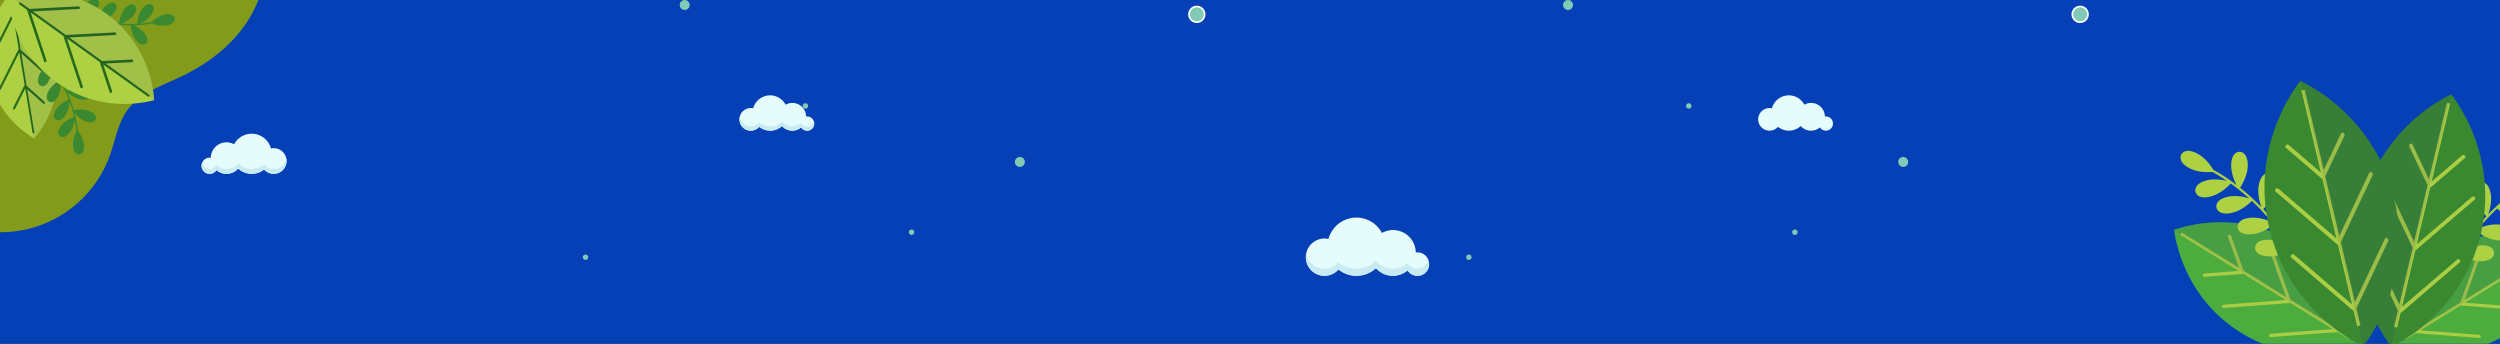 <svg xmlns="http://www.w3.org/2000/svg" xmlns:xlink="http://www.w3.org/1999/xlink" width="1600" height="220" viewBox="0 0 1600 220">
  <rect x="0" y="0" width="1600" height="220" fill="#333333" stroke="none"/>
  <defs>
    <clipPath id="clip-path">
      <rect id="Rectángulo_5590" data-name="Rectángulo 5590" width="1600" height="220" transform="translate(-10371 -12107)" fill="#fff" stroke="#707070" stroke-width="1"/>
    </clipPath>
    <clipPath id="clip-path-2">
      <rect id="Rectángulo_5084" data-name="Rectángulo 5084" width="398.317" height="166.358" fill="#80cab6"/>
    </clipPath>
    <clipPath id="clip-path-4">
      <rect id="Rectángulo_5562" data-name="Rectángulo 5562" width="247.81" height="197.72" fill="none"/>
    </clipPath>
    <clipPath id="clip-path-6">
      <rect id="Rectángulo_5559" data-name="Rectángulo 5559" width="30.344" height="92.743" transform="translate(84.291 44.92)" fill="none"/>
    </clipPath>
    <clipPath id="clip-path-7">
      <rect id="Rectángulo_5560" data-name="Rectángulo 5560" width="93.61" height="69.504" transform="translate(82.871 43.704)" fill="none"/>
    </clipPath>
    <clipPath id="clip-path-8">
      <rect id="Rectángulo_5578" data-name="Rectángulo 5578" width="136.765" height="166.333" fill="none"/>
    </clipPath>
    <clipPath id="clip-path-10">
      <rect id="Rectángulo_5575" data-name="Rectángulo 5575" width="115.178" height="75.818" fill="none"/>
    </clipPath>
    <clipPath id="clip-path-11">
      <rect id="Rectángulo_5576" data-name="Rectángulo 5576" width="59.968" height="161.486" fill="none"/>
    </clipPath>
    <clipPath id="clip-path-12">
      <rect id="Rectángulo_5578-2" data-name="Rectángulo 5578" width="143.891" height="175" fill="none"/>
    </clipPath>
    <clipPath id="clip-path-14">
      <rect id="Rectángulo_5575-2" data-name="Rectángulo 5575" width="121.179" height="79.768" fill="none"/>
    </clipPath>
    <clipPath id="clip-path-15">
      <rect id="Rectángulo_5576-2" data-name="Rectángulo 5576" width="63.092" height="169.9" fill="none"/>
    </clipPath>
  </defs>
  <g id="Enmascarar_grupo_46" data-name="Enmascarar grupo 46" transform="translate(10371 12107)" clip-path="url(#clip-path)">
    <g id="Grupo_56423" data-name="Grupo 56423" transform="translate(-10371 -12176)">
      <g id="Grupo_53028" data-name="Grupo 53028">
        <g id="Grupo_49020" data-name="Grupo 49020" transform="translate(0 69)">
          <g id="Group_1153" data-name="Group 1153">
            <path id="Recurso_1" data-name="Recurso 1" d="M0,0H1600V220H0Z" fill="#0540b7"/>
          </g>
        </g>
      </g>
      <g id="Grupo_53488" data-name="Grupo 53488" transform="translate(373 69)">
        <g id="Grupo_53487" data-name="Grupo 53487" clip-path="url(#clip-path-2)">
          <path id="Trazado_99991" data-name="Trazado 99991" d="M584.52,11.2a4.991,4.991,0,1,1-4.991-4.991A4.991,4.991,0,0,1,584.52,11.2Z" transform="translate(-186.571 -2.016)" fill="#80cab6" stroke="#fff" stroke-linecap="round" stroke-linejoin="round" stroke-width="1.092"/>
          <path id="Trazado_99992" data-name="Trazado 99992" d="M98.21,3.188A3.188,3.188,0,1,1,95.022,0,3.188,3.188,0,0,1,98.21,3.188" transform="translate(-29.821)" fill="#80cab6"/>
          <path id="Trazado_99993" data-name="Trazado 99993" d="M415.873,151.942a3.188,3.188,0,1,1-3.188-3.188,3.188,3.188,0,0,1,3.188,3.188" transform="translate(-132.977 -48.305)" fill="#80cab6"/>
          <path id="Trazado_99994" data-name="Trazado 99994" d="M211.893,99.58a1.734,1.734,0,1,1-1.734-1.735,1.734,1.734,0,0,1,1.734,1.735" transform="translate(-67.682 -31.773)" fill="#80cab6"/>
          <path id="Trazado_99995" data-name="Trazado 99995" d="M312.457,219.279a1.734,1.734,0,1,1-1.735-1.735,1.734,1.734,0,0,1,1.735,1.735" transform="translate(-100.338 -70.644)" fill="#80cab6"/>
          <path id="Trazado_99996" data-name="Trazado 99996" d="M3.468,242.956a1.734,1.734,0,1,1-1.734-1.735,1.734,1.734,0,0,1,1.734,1.735" transform="translate(0 -78.332)" fill="#80cab6"/>
        </g>
      </g>
      <g id="Grupo_53489" data-name="Grupo 53489" transform="translate(938.342 69)">
        <g id="Grupo_53487-2" data-name="Grupo 53487" clip-path="url(#clip-path-2)">
          <path id="Trazado_99991-2" data-name="Trazado 99991" d="M584.52,11.2a4.991,4.991,0,1,1-4.991-4.991A4.991,4.991,0,0,1,584.52,11.2Z" transform="translate(-186.571 -2.016)" fill="#80cab6" stroke="#fff" stroke-linecap="round" stroke-linejoin="round" stroke-width="1.092"/>
          <path id="Trazado_99992-2" data-name="Trazado 99992" d="M98.21,3.188A3.188,3.188,0,1,1,95.022,0,3.188,3.188,0,0,1,98.21,3.188" transform="translate(-29.821)" fill="#80cab6"/>
          <path id="Trazado_99993-2" data-name="Trazado 99993" d="M415.873,151.942a3.188,3.188,0,1,1-3.188-3.188,3.188,3.188,0,0,1,3.188,3.188" transform="translate(-132.977 -48.305)" fill="#80cab6"/>
          <path id="Trazado_99994-2" data-name="Trazado 99994" d="M211.893,99.58a1.734,1.734,0,1,1-1.734-1.735,1.734,1.734,0,0,1,1.734,1.735" transform="translate(-67.682 -31.773)" fill="#80cab6"/>
          <path id="Trazado_99995-2" data-name="Trazado 99995" d="M312.457,219.279a1.734,1.734,0,1,1-1.735-1.735,1.734,1.734,0,0,1,1.735,1.735" transform="translate(-100.338 -70.644)" fill="#80cab6"/>
          <path id="Trazado_99996-2" data-name="Trazado 99996" d="M3.468,242.956a1.734,1.734,0,1,1-1.734-1.735,1.734,1.734,0,0,1,1.734,1.735" transform="translate(0 -78.332)" fill="#80cab6"/>
        </g>
      </g>
    </g>
    <g id="Grupo_56753" data-name="Grupo 56753" transform="translate(-10448.81 -12156.126)">
      <g id="Grupo_56677" data-name="Grupo 56677" clip-path="url(#clip-path-4)">
        <g id="Grupo_56676" data-name="Grupo 56676">
          <g id="Grupo_56675" data-name="Grupo 56675" clip-path="url(#clip-path-4)">
            <path id="Trazado_104740" data-name="Trazado 104740" d="M38.013,190.536c8.216.558,16.013,3.681,24.053,5.461a74.415,74.415,0,0,0,86.171-47.639c3.462-9.7,5.025-20.349,11.066-28.69,7.94-10.962,21.736-15.541,33.976-21.322,16.5-7.793,31.7-19.05,41.964-34.133s15.21-34.239,11.145-52.026c-36.6,1.2-72.818-6.605-109.27-10.056C91.793-2.16,45.983.3.965,7.1,0,35.9-.967,64.812,1.945,93.486c2.251,22.163,6.8,44.018,9.16,66.166.6,5.62,1.073,11.257,1.315,16.9.15,3.495-1.266,10.829,1.224,13.69,4.547,5.224,18.4-.116,24.369.29" fill="#829b1b"/>
            <path id="Trazado_104741" data-name="Trazado 104741" d="M109.876,46.76A77.87,77.87,0,0,0,128.37,57.885a20.3,20.3,0,0,1,4.448-6.728c3.224-2.925,6.268-3.551,7.915-1.561,1.4,2.168-.122,4.879-3.894,7.053a18.369,18.369,0,0,1-6.472,2.046,78.553,78.553,0,0,0,10.246,3.265,20.248,20.248,0,0,1,3.571-7.657c2.787-3.354,5.714-4.39,7.614-2.643,1.68,1.957.555,4.847-2.879,7.526a19.449,19.449,0,0,1-6.846,3.114c1.4.323,2.8.608,4.223.851,2.559.435,5.152.748,7.751.951a20.4,20.4,0,0,1,2.665-8.055c2.377-3.647,5.166-5.008,7.257-3.5,1.889,1.75,1.114,4.751-1.983,7.807a19.4,19.4,0,0,1-6.383,3.865,84.514,84.514,0,0,0,10.028.046,20.547,20.547,0,0,1,2.3-8.221c2.214-3.747,4.933-5.239,7.091-3.826,1.979,1.663,1.327,4.7-1.63,7.889a19.084,19.084,0,0,1-5.918,4.031c1.686-.134,3.354-.3,5.025-.524.69-.1,1.424-.208,2.156-.326a20.359,20.359,0,0,1,7.091-4.433c4.156-1.3,7.181-.6,7.831,1.907.348,2.557-2.165,4.376-6.5,4.761a19.967,19.967,0,0,1-8.079-1.311A73.709,73.709,0,0,1,163.213,65.3a19.249,19.249,0,0,1,6.049,3.944c3.022,3.137,3.725,6.164,1.777,7.852-2.131,1.463-4.882.016-7.16-3.691a20.63,20.63,0,0,1-2.453-8.079,89.969,89.969,0,0,1-12.179-.777,20.022,20.022,0,0,1,5.914,5.308c2.425,3.609,2.605,6.714.407,8.049-2.353,1.061-4.822-.82-6.431-4.873a20.741,20.741,0,0,1-1.012-8.641,83.163,83.163,0,0,1-11.56-2.527,20.656,20.656,0,0,1,6.68,5.766c2.441,3.606,2.623,6.71.408,8.041-2.345,1.081-4.811-.82-6.414-4.857a21.165,21.165,0,0,1-.978-9.038c-2.06-.61-4.079-1.31-6.074-2.091-.64-.246-1.274-.515-1.909-.778-.193.009-.316.01-.316.01s.019-.046.05-.118q-2.182-.933-4.3-1.994a17.862,17.862,0,0,1,3.684,4.9c1.874,3.922,1.584,7.015-.8,8.013-2.478.705-4.633-1.528-5.627-5.766A20.47,20.47,0,0,1,121.2,55.5a78.8,78.8,0,0,1-11.924-8.006.474.474,0,0,1,.6-.734" fill="#3a8931"/>
            <path id="Trazado_104742" data-name="Trazado 104742" d="M84.288,44.926s.492.287,1.416.832c.8.575,2.239,1.351,3.555,2.439A61.125,61.125,0,0,1,99.274,57.33a63.611,63.611,0,0,1,9.2,13.734,61.379,61.379,0,0,1,5.308,16.615,60.1,60.1,0,0,1,.383,17.429,62.643,62.643,0,0,1-4.27,15.968,67.951,67.951,0,0,1-3.236,6.638c-1.088,1.987-2.347,3.78-3.341,5.238a42.032,42.032,0,0,1-2.594,3.456c-.645.806-1.081,1.253-1.081,1.253s-.55-.277-1.426-.827c-.812-.567-2.252-1.352-3.574-2.437-1.406-1.067-3.181-2.357-4.852-3.889a68.463,68.463,0,0,1-5.2-5.241A62.4,62.4,0,0,1,75.4,111.538,60.412,60.412,0,0,1,70.146,94.9a61.215,61.215,0,0,1-.333-17.439,63.481,63.481,0,0,1,4.281-15.96,61.644,61.644,0,0,1,6.531-11.881c.9-1.452,2.008-2.659,2.585-3.451.7-.817,1.078-1.248,1.078-1.248" fill="#aed144"/>
            <path id="Trazado_104743" data-name="Trazado 104743" d="M74.553,83.207q5.9-11.751,11.778-23.488L89.79,80.643c-.1.082-.217.138-.27.247q-6.231,12.429-12.462,24.851c-.4.81.915,1.3,1.312.5Q84.262,94.5,90.142,82.751l3.467,20.928c-.1.081-.224.149-.273.257q-3.6,7.172-7.2,14.345c-.4.814.916,1.3,1.311.5q3.261-6.5,6.513-12.99l4.748,28.683,1.149-.2-4.642-28.064q5.151,4.633,10.31,9.259c.669.616,1.485-.542.806-1.131q-5.736-5.163-11.481-10.321L91.4,83.175q.444.4.9.812c2.234,2.014,4.49,4.025,6.735,6.045,3.4,3.053,6.8,6.118,10.208,9.159.667.621,1.479-.533.813-1.13q-9.516-8.541-19.018-17.088L87.579,60.132c.3.271.6.541.889.81q3.372,3.018,6.738,6.052,5.113,4.579,10.21,9.164c.671.606,1.483-.545.813-1.143q-9.5-8.542-19.016-17.081l-.994-6.026-1.157.194.914,5.5c-.1.076-.224.138-.271.248Q79.466,70.272,73.247,82.7c-.412.809.9,1.3,1.306.506" fill="#246b1a"/>
            <g id="Grupo_56671" data-name="Grupo 56671" opacity="0.1">
              <g id="Grupo_56670" data-name="Grupo 56670">
                <g id="Grupo_56669" data-name="Grupo 56669" clip-path="url(#clip-path-6)">
                  <path id="Trazado_104744" data-name="Trazado 104744" d="M99.649,137.663s.442-.447,1.081-1.247a42.154,42.154,0,0,0,2.6-3.456c.984-1.466,2.249-3.261,3.339-5.247a66.76,66.76,0,0,0,3.23-6.64,62.215,62.215,0,0,0,4.274-15.964,60.4,60.4,0,0,0-.381-17.432,61.785,61.785,0,0,0-5.307-16.619A63.621,63.621,0,0,0,99.28,57.331a61.5,61.5,0,0,0-10.016-9.136,41.389,41.389,0,0,0-3.556-2.436c-.917-.533-1.415-.831-1.417-.839Z" fill="#211a72"/>
                </g>
              </g>
            </g>
            <path id="Trazado_104745" data-name="Trazado 104745" d="M92.751,75.352a77.956,77.956,0,0,1,15.87,14.629,20.234,20.234,0,0,0-5.208,6.158c-1.9,3.914-1.649,7.011.725,8.035,2.471.731,4.646-1.489,5.674-5.719a18.446,18.446,0,0,0,.148-6.787,78.67,78.67,0,0,1,6.008,8.917,20.262,20.262,0,0,0-6.346,5.578c-2.436,3.616-2.61,6.715-.4,8.049,2.35,1.064,4.806-.828,6.413-4.877a19.432,19.432,0,0,0,1.067-7.444c.7,1.254,1.373,2.522,2,3.814,1.135,2.335,2.164,4.736,3.087,7.172a20.43,20.43,0,0,0-6.981,4.82c-2.834,3.306-3.355,6.365-1.324,7.948,2.211,1.321,4.875-.264,6.936-4.095a19.447,19.447,0,0,0,1.921-7.21,85.558,85.558,0,0,1,2.858,9.611,20.552,20.552,0,0,0-7.246,4.518c-2.972,3.18-3.643,6.207-1.678,7.882,2.149,1.428,4.884-.047,7.112-3.781a19.1,19.1,0,0,0,2.206-6.809c.345,1.652.658,3.3.91,4.968.1.69.2,1.425.29,2.161a20.385,20.385,0,0,0-2.261,8.051c-.086,4.356,1.442,7.06,4.026,6.979,2.554-.382,3.593-3.3,2.747-7.571a20,20,0,0,0-3.524-7.383,74.234,74.234,0,0,0-2.265-11.626,19.227,19.227,0,0,0,5.483,4.7c3.858,2.021,6.96,1.846,8.035-.5.8-2.456-1.357-4.692-5.553-5.836a20.648,20.648,0,0,0-8.442-.086,89.88,89.88,0,0,0-4.164-11.472,19.944,19.944,0,0,0,6.753,4.185c4.145,1.317,7.173.618,7.841-1.868.358-2.555-2.144-4.4-6.483-4.8a20.677,20.677,0,0,0-8.575,1.456,83.156,83.156,0,0,0-5.676-10.388,20.68,20.68,0,0,0,7.411,4.793c4.145,1.33,7.176.633,7.832-1.866.379-2.552-2.137-4.388-6.461-4.791a21.116,21.116,0,0,0-8.95,1.6c-1.165-1.806-2.4-3.548-3.713-5.244-.413-.546-.85-1.078-1.283-1.611-.043-.189-.077-.309-.077-.309l-.1.083q-1.5-1.832-3.12-3.568a17.864,17.864,0,0,0,5.736,2.162c4.293.695,7.178-.451,7.469-3.013-.018-2.577-2.769-4.019-7.116-3.783a20.45,20.45,0,0,0-8.051,2.592,78.351,78.351,0,0,0-11.031-9.195.472.472,0,0,0-.535.778" fill="#3a8931"/>
            <path id="Trazado_104746" data-name="Trazado 104746" d="M82.873,46.088s.676-.174,1.952-.507c1.19-.2,3.112-.766,5.192-.962a75.035,75.035,0,0,1,16.587-.743,77.777,77.777,0,0,1,19.876,3.93,75.175,75.175,0,0,1,18.982,9.821,73.64,73.64,0,0,1,15.426,14.779,76.715,76.715,0,0,1,10.118,17.541,81.256,81.256,0,0,1,2.937,8.561,75.047,75.047,0,0,1,1.642,7.44,48.555,48.555,0,0,1,.744,5.239c.143,1.257.148,2.02.148,2.02s-.719.235-1.95.523c-1.2.2-3.127.775-5.215.977-2.142.287-4.8.708-7.575.828a83.473,83.473,0,0,1-9.04-.041,76.613,76.613,0,0,1-19.862-3.947,74.02,74.02,0,0,1-18.952-9.872A74.565,74.565,0,0,1,98.5,86.83,77.5,77.5,0,0,1,88.39,69.282a75.741,75.741,0,0,1-4.627-15.946c-.47-2.04-.555-4.056-.742-5.235-.1-1.309-.148-2.013-.148-2.013" fill="#aed144"/>
            <path id="Trazado_104747" data-name="Trazado 104747" d="M107.568,87.708q-5.049-15.287-10.12-30.558l21.117,15.143a1,1,0,0,0-.021.449q5.358,16.176,10.71,32.343c.359,1.049,1.916.337,1.57-.7Q125.771,89.1,120.7,73.825l21.124,15.14a1.075,1.075,0,0,0-.025.464q3.1,9.332,6.18,18.672c.355,1.048,1.927.33,1.573-.695q-2.8-8.467-5.592-16.906l28.947,20.755.824-1.166L145.412,89.783q8.477-.444,16.954-.9c1.113-.043.818-1.751-.274-1.673q-9.448.479-18.9.985L122.149,73.1c.5-.021.993-.04,1.478-.071,3.687-.19,7.386-.394,11.08-.584q8.393-.447,16.779-.895c1.116-.044.823-1.749-.273-1.68q-15.645.817-31.285,1.64L98.889,56.427c.5-.027.987-.054,1.484-.077,3.689-.2,7.389-.391,11.074-.572q8.4-.46,16.789-.9c1.11-.054.818-1.751-.283-1.684Q112.314,54,96.676,54.831L90.6,50.475l-.843,1.157L95.31,55.61a.983.983,0,0,0-.026.455Q100.645,72.237,106,88.4c.342,1.057,1.9.338,1.565-.7" fill="#246b1a"/>
            <g id="Grupo_56674" data-name="Grupo 56674" opacity="0.1">
              <g id="Grupo_56673" data-name="Grupo 56673">
                <g id="Grupo_56672" data-name="Grupo 56672" clip-path="url(#clip-path-7)">
                  <path id="Trazado_104748" data-name="Trazado 104748" d="M176.481,113.208c0-.007,0-.769-.144-2.024a52.579,52.579,0,0,0-.734-5.246c-.418-2.118-.869-4.776-1.655-7.439a79.326,79.326,0,0,0-2.939-8.554A76.43,76.43,0,0,0,160.9,72.4a74.24,74.24,0,0,0-15.423-14.783A75.438,75.438,0,0,0,126.484,47.8a77.5,77.5,0,0,0-19.866-3.935,75.328,75.328,0,0,0-16.6.741,52.07,52.07,0,0,0-5.189.967c-1.257.334-1.953.508-1.959.505Z" fill="#211a72"/>
                </g>
              </g>
            </g>
          </g>
        </g>
      </g>
    </g>
    <g id="Grupo_56754" data-name="Grupo 56754" transform="translate(534 112.358)">
      <path id="Trazado_104900" data-name="Trazado 104900" d="M203.14,22.265a7.439,7.439,0,0,0-1.052.108,14.518,14.518,0,0,0-21.647-12.51,18.5,18.5,0,0,0-34.22,3.831,11.64,11.64,0,0,0-2.5-.281,11.922,11.922,0,1,0,8.9,19.78,18.329,18.329,0,0,0,24-.847,14.412,14.412,0,0,0,20.218,1.44,7.492,7.492,0,1,0,6.309-11.521" transform="translate(-10201 -12080.11)" fill="#e6fcfa"/>
      <path id="Trazado_104901" data-name="Trazado 104901" d="M203.14,32.7a7.489,7.489,0,0,1-6.309-3.469,14.413,14.413,0,0,1-20.218-1.444,18.323,18.323,0,0,1-24,.847,11.859,11.859,0,0,1-20.589-5.578,11.769,11.769,0,0,0-.229,2.28,11.873,11.873,0,0,0,20.818,7.86,18.328,18.328,0,0,0,24-.846,14.412,14.412,0,0,0,20.218,1.44,7.461,7.461,0,0,0,13.416-6.309A7.472,7.472,0,0,1,203.14,32.7" transform="translate(-10201 -12080.11)" fill="#c8ebf3"/>
    </g>
    <g id="Grupo_56755" data-name="Grupo 56755" transform="translate(-41 -32.887)">
      <path id="Trazado_104902" data-name="Trazado 104902" d="M5.174,106.917a5.009,5.009,0,0,1,.722.076A10.077,10.077,0,0,1,15.97,97.075a9.958,9.958,0,0,1,4.848,1.291,12.754,12.754,0,0,1,23.59,2.641,8.332,8.332,0,0,1,1.732-.187A8.218,8.218,0,1,1,40,114.451a12.635,12.635,0,0,1-16.546-.583,9.936,9.936,0,0,1-13.937,1,5.164,5.164,0,1,1-4.341-7.947" transform="translate(-10201 -12080.11)" fill="#e6fcfa"/>
      <path id="Trazado_104903" data-name="Trazado 104903" d="M5.174,114.108a5.138,5.138,0,0,0,4.341-2.388,9.94,9.94,0,0,0,13.937-1A12.64,12.64,0,0,0,40,111.307a8.179,8.179,0,0,0,14.2-3.845,7.9,7.9,0,0,1,.16,1.576A8.187,8.187,0,0,1,40,114.451a12.635,12.635,0,0,1-16.546-.583,9.936,9.936,0,0,1-13.937,1A5.161,5.161,0,0,1,0,112.085a5.293,5.293,0,0,1,.267-1.576,5.157,5.157,0,0,0,4.907,3.6" transform="translate(-10201 -12080.11)" fill="#c8ebf3"/>
    </g>
    <path id="Trazado_104904" data-name="Trazado 104904" d="M107.549,159.644a4.268,4.268,0,0,0-.635.066,8.8,8.8,0,0,0-13.128-7.589,11.219,11.219,0,0,0-20.755,2.325,7.046,7.046,0,0,0-1.524-.17,7.23,7.23,0,1,0,5.4,12,11.126,11.126,0,0,0,14.558-.513,8.747,8.747,0,0,0,12.263.874,4.543,4.543,0,1,0,3.821-6.989" transform="translate(-9962 -12192.11)" fill="#e6fcfa"/>
    <path id="Trazado_104916" data-name="Trazado 104916" d="M107.549,159.644a4.268,4.268,0,0,0-.635.066,8.8,8.8,0,0,0-13.128-7.589,11.219,11.219,0,0,0-20.755,2.325,7.046,7.046,0,0,0-1.524-.17,7.23,7.23,0,1,0,5.4,12,11.126,11.126,0,0,0,14.558-.513,8.747,8.747,0,0,0,12.263.874,4.543,4.543,0,1,0,3.821-6.989" transform="translate(-9310 -12192.11)" fill="#e6fcfa"/>
    <path id="Trazado_104905" data-name="Trazado 104905" d="M107.549,165.97a4.532,4.532,0,0,1-3.821-2.107,8.737,8.737,0,0,1-12.263-.874,11.116,11.116,0,0,1-14.558.514,7.191,7.191,0,0,1-12.486-3.38,6.993,6.993,0,0,0-.139,1.381,7.2,7.2,0,0,0,12.625,4.768,11.125,11.125,0,0,0,14.558-.514,8.746,8.746,0,0,0,12.263.875,4.525,4.525,0,0,0,8.134-3.828,4.534,4.534,0,0,1-4.313,3.165" transform="translate(-9962 -12192.11)" fill="#c8ebf3"/>
    <rect id="Rectángulo_5584" data-name="Rectángulo 5584" width="210.639" height="168.736" transform="translate(-10201 -12080.11)" fill="none"/>
    <g id="Grupo_56756" data-name="Grupo 56756" transform="translate(-8769.583 -12086.762)">
      <g id="Grupo_56721" data-name="Grupo 56721" transform="translate(-92.666 40.177)" clip-path="url(#clip-path-8)">
        <g id="Grupo_56720" data-name="Grupo 56720">
          <g id="Grupo_56719" data-name="Grupo 56719" clip-path="url(#clip-path-8)">
            <path id="Trazado_104883" data-name="Trazado 104883" d="M16.742,142.492s.116-.81.337-2.341c.326-1.383.573-3.724,1.3-6.074a88.439,88.439,0,0,1,6.688-18.344A91.615,91.615,0,0,1,38.331,95.952,88.357,88.357,0,0,1,57.57,79.784,86.571,86.571,0,0,1,80.583,69.73,90.175,90.175,0,0,1,104.2,66.682a97.615,97.615,0,0,1,10.618.676c3.24.362,6.324,1.062,8.809,1.585a60.34,60.34,0,0,1,6.025,1.566c1.428.417,2.26.752,2.26.752s-.066.886-.321,2.355c-.31,1.392-.569,3.742-1.29,6.1-.653,2.457-1.4,5.529-2.524,8.595a100.234,100.234,0,0,1-4.137,9.8,89.933,89.933,0,0,1-13.267,19.768,86.806,86.806,0,0,1-19.288,16.1,88.069,88.069,0,0,1-23.053,9.992A91.53,91.53,0,0,1,44.418,147a88.882,88.882,0,0,1-19.408-2.2c-2.426-.408-4.642-1.223-6.012-1.558-1.473-.484-2.256-.752-2.256-.752" transform="translate(4.854 19.33)" fill="#4cad3e"/>
            <path id="Trazado_104884" data-name="Trazado 104884" d="M71.231,133.127q-18.886-1.43-37.744-2.838l25.985-16.066a1.283,1.283,0,0,0,.479.228q19.975,1.5,39.938,3c1.3.085,1.231-1.928-.05-2.023Q80.971,114,62.09,112.6L88.079,96.525a1.189,1.189,0,0,0,.493.224q11.528.873,23.057,1.745c1.3.085,1.227-1.934-.045-2.028q-10.44-.786-20.877-1.566l35.622-22.029-.891-1.423L90.582,93q3.357-9.4,6.7-18.805c.458-1.231-1.535-1.683-1.946-.457Q91.583,84.2,87.86,94.685L61.969,110.7q.3-.813.591-1.634c1.46-4.083,2.906-8.191,4.369-12.288,2.2-6.208,4.427-12.417,6.616-18.616.462-1.231-1.521-1.679-1.952-.466q-6.17,17.356-12.359,34.7L33.353,128.4c.2-.547.39-1.1.591-1.63q2.177-6.143,4.378-12.291,3.3-9.318,6.621-18.621c.439-1.227-1.536-1.678-1.966-.457q-6.19,17.33-12.355,34.687l-7.484,4.623.891,1.437,6.821-4.226a1.122,1.122,0,0,0,.479.23q19.975,1.5,39.942,2.99c1.3.107,1.236-1.917-.04-2.015" transform="translate(6.708 20.713)" fill="#aacd44"/>
            <g id="Grupo_56715" data-name="Grupo 56715" transform="translate(21.587 86.005)" opacity="0.1">
              <g id="Grupo_56714" data-name="Grupo 56714">
                <g id="Grupo_56713" data-name="Grupo 56713" clip-path="url(#clip-path-10)">
                  <path id="Trazado_104885" data-name="Trazado 104885" d="M131.913,71.258s-.837-.344-2.251-.756a59.605,59.605,0,0,0-6.03-1.576c-2.493-.511-5.578-1.212-8.823-1.575a95.1,95.1,0,0,0-10.613-.672,89.684,89.684,0,0,0-23.612,3.044,87.021,87.021,0,0,0-23.021,10.05A88.973,88.973,0,0,0,38.324,95.94a91.579,91.579,0,0,0-13.255,19.785,88.535,88.535,0,0,0-6.692,18.349,60.64,60.64,0,0,0-1.3,6.074c-.21,1.513-.332,2.336-.344,2.345Z" transform="translate(-16.735 -66.675)" fill="#211a72"/>
                </g>
              </g>
            </g>
            <path id="Trazado_104886" data-name="Trazado 104886" d="M43.98,122.724A112.392,112.392,0,0,1,54.786,93.57a29.152,29.152,0,0,0,11.057,3.568c6.257.395,10.246-1.642,10.308-5.362-.375-3.693-4.525-5.376-10.724-4.432A26.578,26.578,0,0,0,56.3,90.863a113.072,113.072,0,0,1,8.591-12.887c1.759,1.361,6.159,4.423,10.909,5.4,6.15,1.267,10.376-.2,10.944-3.876.13-3.716-3.737-5.954-10.008-5.878a27.961,27.961,0,0,0-10.5,2.655q1.925-2.43,3.983-4.758c2.493-2.789,5.13-5.474,7.868-8.039,1.558,1.517,5.6,5.129,10.247,6.665,5.953,1.965,10.318.984,11.316-2.588.55-3.67-3.022-6.351-9.258-7a27.989,27.989,0,0,0-10.657,1.387,122.233,122.233,0,0,1,11.244-9.068c1.455,1.562,5.371,5.407,9.986,7.18,5.864,2.22,10.264,1.455,11.423-2.077.725-3.649-2.736-6.482-8.935-7.409a27.533,27.533,0,0,0-10.282.788c2.015-1.365,4.043-2.686,6.124-3.934.863-.506,1.79-1.044,2.72-1.567,2.3.17,7.543.322,11.965-1.4,5.851-2.265,8.617-5.784,7.1-9.185-1.906-3.191-6.373-2.977-11.594.488a28.861,28.861,0,0,0-7.914,8.733,107.028,107.028,0,0,0-14.248,9.387,27.787,27.787,0,0,0,3.258-9.878c.578-6.25-1.352-10.287-5.067-10.434-3.711.272-5.505,4.378-4.735,10.594.609,4.8,3.311,9.432,4.507,11.294A129.175,129.175,0,0,0,72.28,67.291,28.738,28.738,0,0,0,74.159,56c-.515-6.244-3.1-9.9-6.781-9.428-3.6.922-4.688,5.265-2.852,11.267,1.495,4.911,5.3,9.231,6.634,10.631a120.293,120.293,0,0,0-10.733,13.25c.644-1.571,2.766-7.194,2.327-12.5-.5-6.253-3.084-9.91-6.773-9.419-3.607.9-4.677,5.251-2.847,11.236,1.707,5.6,6.4,10.42,7.029,11.052-1.768,2.537-3.412,5.143-4.956,7.816-.5.85-.971,1.723-1.446,2.591-.227.161-.366.273-.366.273s.062.035.165.089q-1.618,3.009-3.048,6.11a25.769,25.769,0,0,0-.255-8.827c-1.428-6.1-4.534-9.32-8.106-8.3C38.725,83.279,38.309,87.733,41,93.4c2.091,4.387,6.137,7.928,7.861,9.307a113.585,113.585,0,0,0-6.217,19.736.682.682,0,0,0,1.334.286" transform="translate(11.377 9.572)" fill="#aed144"/>
            <path id="Trazado_104887" data-name="Trazado 104887" d="M21.766,161.48s-.6-.806-1.741-2.323c-.922-1.477-2.726-3.729-4.126-6.393a107.927,107.927,0,0,1-10.068-21.7A112,112,0,0,1,.186,102.43,108.274,108.274,0,0,1,2.881,71.759,106.145,106.145,0,0,1,14.13,43.115,110.6,110.6,0,0,1,31.968,20.026a117.429,117.429,0,0,1,9.8-8.6,109.6,109.6,0,0,1,9.015-6.262,71.291,71.291,0,0,1,6.576-3.858C58.955.43,59.967,0,59.967,0s.707.828,1.763,2.314c.931,1.482,2.744,3.743,4.159,6.411,1.558,2.7,3.572,6.016,5.251,9.646a120.447,120.447,0,0,1,4.893,12.068,110.4,110.4,0,0,1,5.612,28.626,106.569,106.569,0,0,1-2.78,30.662A107.439,107.439,0,0,1,67.5,118.356a111.708,111.708,0,0,1-17.851,23.075,108.773,108.773,0,0,1-18.715,14.892c-2.462,1.745-5.1,2.964-6.572,3.859-1.687.846-2.6,1.3-2.6,1.3" transform="translate(0.001 0.001)" fill="#3a8931"/>
            <path id="Trazado_104888" data-name="Trazado 104888" d="M62.267,104.581q-17.605,15.1-35.178,30.215l8.617-36.428a1.467,1.467,0,0,0,.613-.219Q54.937,82.155,73.552,66.176c1.2-1.053-.6-2.74-1.792-1.71q-17.6,15.1-35.183,30.219L45.19,58.243a1.489,1.489,0,0,0,.631-.219q10.738-9.239,21.5-18.455c1.2-1.049-.613-2.749-1.79-1.716Q55.789,46.22,46.068,54.559L57.88,4.623l-2.01-.462L44.318,53.02q-5.232-11.06-10.484-22.1c-.667-1.459-2.778-.134-2.077,1.281q5.808,12.327,11.657,24.641L34.819,93.149c-.3-.649-.6-1.3-.9-1.928-2.27-4.809-4.566-9.629-6.844-14.446Q21.88,65.837,16.695,54.9c-.671-1.459-2.78-.138-2.091,1.286q9.655,20.4,19.311,40.792L25.333,133.27q-.457-.962-.912-1.935-3.425-7.209-6.827-14.44Q12.391,105.959,7.2,95.015c-.68-1.45-2.784-.134-2.091,1.3q9.636,20.4,19.307,40.782l-2.475,10.488,2,.489,2.26-9.584a1.394,1.394,0,0,0,.618-.215q18.619-15.994,37.229-31.987c1.222-1.033-.591-2.722-1.787-1.705" transform="translate(1.443 1.206)" fill="#aacd44"/>
            <g id="Grupo_56718" data-name="Grupo 56718" opacity="0.1">
              <g id="Grupo_56717" data-name="Grupo 56717">
                <g id="Grupo_56716" data-name="Grupo 56716" clip-path="url(#clip-path-11)">
                  <path id="Trazado_104889" data-name="Trazado 104889" d="M59.968,0c-.009.005-1.02.426-2.619,1.3a75.983,75.983,0,0,0-6.589,3.85c-2.591,1.714-5.886,3.773-9.006,6.275a115.509,115.509,0,0,0-9.789,8.6A110.031,110.031,0,0,0,14.122,43.1,106.829,106.829,0,0,0,2.865,71.745,108.634,108.634,0,0,0,.183,102.427a111.529,111.529,0,0,0,5.632,28.626,108.633,108.633,0,0,0,10.07,21.714c1.4,2.662,3.214,4.933,4.132,6.388,1.133,1.49,1.747,2.323,1.747,2.332Z" transform="translate(0 0)" fill="#211a72"/>
                </g>
              </g>
            </g>
          </g>
        </g>
      </g>
    </g>
    <g id="Grupo_56757" data-name="Grupo 56757" transform="translate(-8979.557 -12055.252)">
      <g id="Grupo_56721-2" data-name="Grupo 56721" clip-path="url(#clip-path-12)">
        <g id="Grupo_56720-2" data-name="Grupo 56720">
          <g id="Grupo_56719-2" data-name="Grupo 56719" clip-path="url(#clip-path-12)">
            <path id="Trazado_104883-2" data-name="Trazado 104883" d="M137.912,146.442s-.122-.852-.354-2.463c-.343-1.455-.6-3.918-1.369-6.391a93.047,93.047,0,0,0-7.037-19.3A96.39,96.39,0,0,0,115.2,97.477a92.962,92.962,0,0,0-20.241-17.01A91.082,91.082,0,0,0,70.744,69.889,94.873,94.873,0,0,0,45.9,66.682a102.7,102.7,0,0,0-11.172.711c-3.409.381-6.654,1.117-9.268,1.668a63.479,63.479,0,0,0-6.339,1.648c-1.5.438-2.378.791-2.378.791s.069.932.338,2.478c.326,1.464.6,3.937,1.357,6.414.687,2.585,1.474,5.817,2.656,9.042a105.462,105.462,0,0,0,4.352,10.309A94.619,94.619,0,0,0,39.4,120.54,91.33,91.33,0,0,0,59.7,137.484,92.658,92.658,0,0,0,83.95,148a96.3,96.3,0,0,0,24.843,3.189,93.515,93.515,0,0,0,20.419-2.313c2.553-.429,4.884-1.287,6.326-1.639,1.55-.509,2.374-.791,2.374-.791" transform="translate(-16.742 23.812)" fill="#4cad3e"/>
            <path id="Trazado_104884-2" data-name="Trazado 104884" d="M81.107,136.341q19.87-1.5,39.71-2.986l-27.339-16.9a1.35,1.35,0,0,1-.5.24q-21.016,1.576-42.019,3.155c-1.365.09-1.295-2.029.053-2.128q19.85-1.5,39.715-2.972L63.38,97.831a1.251,1.251,0,0,1-.518.236Q50.734,98.986,38.6,99.9c-1.371.09-1.291-2.034.047-2.133q10.985-.826,21.965-1.648L23.138,72.946l.938-1.5L60.748,94.121Q57.216,84.23,53.7,74.336c-.482-1.295,1.615-1.771,2.048-.48q3.943,11.013,7.86,22.041l27.24,16.846q-.311-.855-.622-1.719c-1.536-4.3-3.058-8.618-4.6-12.928-2.318-6.532-4.658-13.064-6.961-19.586-.486-1.295,1.6-1.767,2.053-.49q6.492,18.26,13,36.508l27.23,16.842c-.208-.575-.41-1.155-.622-1.715q-2.29-6.463-4.606-12.932-3.477-9.8-6.966-19.591c-.461-1.291,1.616-1.766,2.068-.48q6.512,18.234,13,36.494l7.874,4.864-.938,1.512-7.176-4.446a1.181,1.181,0,0,1-.5.242q-21.016,1.582-42.023,3.146c-1.371.113-1.3-2.017.042-2.12" transform="translate(-19.216 25.516)" fill="#aacd44"/>
            <g id="Grupo_56715-2" data-name="Grupo 56715" transform="translate(0 90.486)" opacity="0.1">
              <g id="Grupo_56714-2" data-name="Grupo 56714">
                <g id="Grupo_56713-2" data-name="Grupo 56713" clip-path="url(#clip-path-14)">
                  <path id="Trazado_104885-2" data-name="Trazado 104885" d="M16.735,71.5s.881-.362,2.368-.8a62.707,62.707,0,0,1,6.344-1.658c2.623-.537,5.868-1.276,9.283-1.657A100.06,100.06,0,0,1,45.9,66.679a94.357,94.357,0,0,1,24.842,3.2,91.555,91.555,0,0,1,24.22,10.573A93.609,93.609,0,0,1,115.2,97.465a96.35,96.35,0,0,1,13.946,20.815,93.148,93.148,0,0,1,7.041,19.3,63.8,63.8,0,0,1,1.365,6.391c.221,1.592.349,2.458.362,2.467Z" transform="translate(-16.735 -66.675)" fill="#211a72"/>
                </g>
              </g>
            </g>
            <path id="Trazado_104886-2" data-name="Trazado 104886" d="M120.792,127.4a118.249,118.249,0,0,0-11.369-30.674c-2.294,1.235-6.942,3.443-11.633,3.754-6.583.415-10.78-1.728-10.845-5.642.395-3.885,4.761-5.656,11.283-4.663a27.963,27.963,0,0,1,9.6,3.7,118.965,118.965,0,0,0-9.038-13.559c-1.851,1.432-6.48,4.654-11.477,5.685C80.841,87.335,76.4,85.791,75.8,81.924c-.137-3.91,3.932-6.264,10.53-6.184A29.418,29.418,0,0,1,97.38,78.533q-2.025-2.557-4.191-5.006c-2.623-2.934-5.4-5.76-8.278-8.458-1.639,1.6-5.9,5.4-10.781,7.012-6.263,2.067-10.856,1.035-11.906-2.722-.578-3.861,3.18-6.682,9.74-7.365a29.447,29.447,0,0,1,11.212,1.459,128.6,128.6,0,0,0-11.83-9.541C69.816,55.556,65.7,59.6,60.84,61.466,54.67,63.8,50.041,63,48.821,59.281c-.763-3.839,2.878-6.819,9.4-7.8a28.968,28.968,0,0,1,10.818.829c-2.12-1.436-4.253-2.826-6.444-4.139-.908-.532-1.884-1.1-2.862-1.649-2.417.179-7.936.339-12.589-1.468-6.156-2.383-9.066-6.085-7.47-9.664,2.006-3.358,6.705-3.132,12.2.513,4.021,2.656,7,7.012,8.326,9.188A112.6,112.6,0,0,1,75.19,54.971a29.235,29.235,0,0,1-3.428-10.393C71.154,38,73.184,33.755,77.093,33.6c3.9.286,5.792,4.606,4.982,11.146-.641,5.05-3.484,9.923-4.742,11.883A135.906,135.906,0,0,1,91.018,69.077,30.236,30.236,0,0,1,89.041,57.2c.541-6.57,3.264-10.413,7.134-9.919,3.792.97,4.932,5.54,3,11.854C97.6,64.3,93.6,68.846,92.2,70.32a126.562,126.562,0,0,1,11.293,13.94c-.677-1.653-2.91-7.569-2.448-13.149.522-6.579,3.245-10.427,7.126-9.91,3.794.942,4.921,5.525,3,11.822-1.8,5.891-6.73,10.963-7.395,11.628,1.861,2.669,3.59,5.411,5.214,8.223.528.894,1.022,1.813,1.521,2.726.239.17.385.288.385.288s-.065.037-.174.094q1.7,3.165,3.207,6.429a27.112,27.112,0,0,1,.269-9.287c1.5-6.419,4.77-9.805,8.528-8.736,3.6,1.51,4.042,6.2,1.206,12.154-2.2,4.616-6.457,8.341-8.27,9.792A119.5,119.5,0,0,1,122.2,127.1a.718.718,0,0,1-1.4.3" transform="translate(-35.143 11.791)" fill="#aed144"/>
            <path id="Trazado_104887-2" data-name="Trazado 104887" d="M63.186,169.894s.631-.848,1.832-2.444c.97-1.554,2.868-3.923,4.341-6.726A113.55,113.55,0,0,0,79.952,137.9a117.841,117.841,0,0,0,5.939-30.131A113.916,113.916,0,0,0,83.055,75.5,111.676,111.676,0,0,0,71.22,45.362,116.36,116.36,0,0,0,52.453,21.069a123.546,123.546,0,0,0-10.309-9.047,115.3,115.3,0,0,0-9.485-6.589A75.006,75.006,0,0,0,25.74,1.375C24.059.452,23,0,23,0s-.744.871-1.855,2.435C20.16,4,18.253,6.377,16.764,9.184c-1.639,2.839-3.758,6.33-5.525,10.149a126.722,126.722,0,0,0-5.148,12.7,116.152,116.152,0,0,0-5.9,30.117,113.121,113.121,0,0,0,14.877,62.377A117.529,117.529,0,0,0,33.845,148.8a114.442,114.442,0,0,0,19.69,15.668c2.591,1.836,5.365,3.119,6.914,4.06,1.775.89,2.736,1.365,2.736,1.365" transform="translate(57.803 0.001)" fill="#3a8931"/>
            <path id="Trazado_104888-2" data-name="Trazado 104888" d="M17.267,109.814Q35.79,125.7,54.279,141.6l-9.066-38.326a1.544,1.544,0,0,1-.645-.231Q24.979,86.219,5.394,69.407c-1.266-1.107.631-2.883,1.885-1.8Q25.8,83.494,44.3,99.4l-9.061-38.34a1.566,1.566,0,0,1-.664-.231q-11.3-9.72-22.62-19.416c-1.262-1.1.645-2.892,1.884-1.8q10.25,8.8,20.476,17.576L21.883,4.647,24,4.161l12.154,51.4q5.5-11.636,11.031-23.251c.7-1.535,2.923-.141,2.185,1.348Q43.256,46.631,37.1,59.587l9.042,38.2c.316-.683.627-1.365.951-2.029,2.389-5.059,4.8-10.131,7.2-15.2q5.462-11.508,10.917-23.011c.706-1.535,2.925-.145,2.2,1.353Q57.256,80.36,47.1,101.818L56.126,140q.48-1.012.959-2.036,3.6-7.585,7.183-15.193,5.474-11.506,10.93-23.019c.715-1.525,2.929-.141,2.2,1.367q-10.138,21.46-20.313,42.907l2.6,11.035-2.1.514-2.378-10.083a1.467,1.467,0,0,1-.65-.227q-19.589-16.827-39.169-33.654c-1.285-1.087.622-2.864,1.88-1.794" transform="translate(59.594 1.486)" fill="#aacd44"/>
            <g id="Grupo_56718-2" data-name="Grupo 56718" transform="translate(80.798)" opacity="0.1">
              <g id="Grupo_56717-2" data-name="Grupo 56717">
                <g id="Grupo_56716-2" data-name="Grupo 56716" clip-path="url(#clip-path-15)">
                  <path id="Trazado_104889-2" data-name="Trazado 104889" d="M0,0c.01.005,1.073.448,2.755,1.365A79.941,79.941,0,0,1,9.687,5.417c2.726,1.8,6.193,3.97,9.475,6.6a121.529,121.529,0,0,1,10.3,9.047A115.764,115.764,0,0,1,48.234,45.349,112.4,112.4,0,0,1,60.078,75.484a114.294,114.294,0,0,1,2.821,32.28,117.34,117.34,0,0,1-5.925,30.117,114.292,114.292,0,0,1-10.595,22.846c-1.475,2.8-3.382,5.19-4.347,6.72-1.192,1.567-1.838,2.444-1.838,2.454Z" transform="translate(0 0)" fill="#211a72"/>
                </g>
              </g>
            </g>
          </g>
        </g>
      </g>
    </g>
  </g>
</svg>
